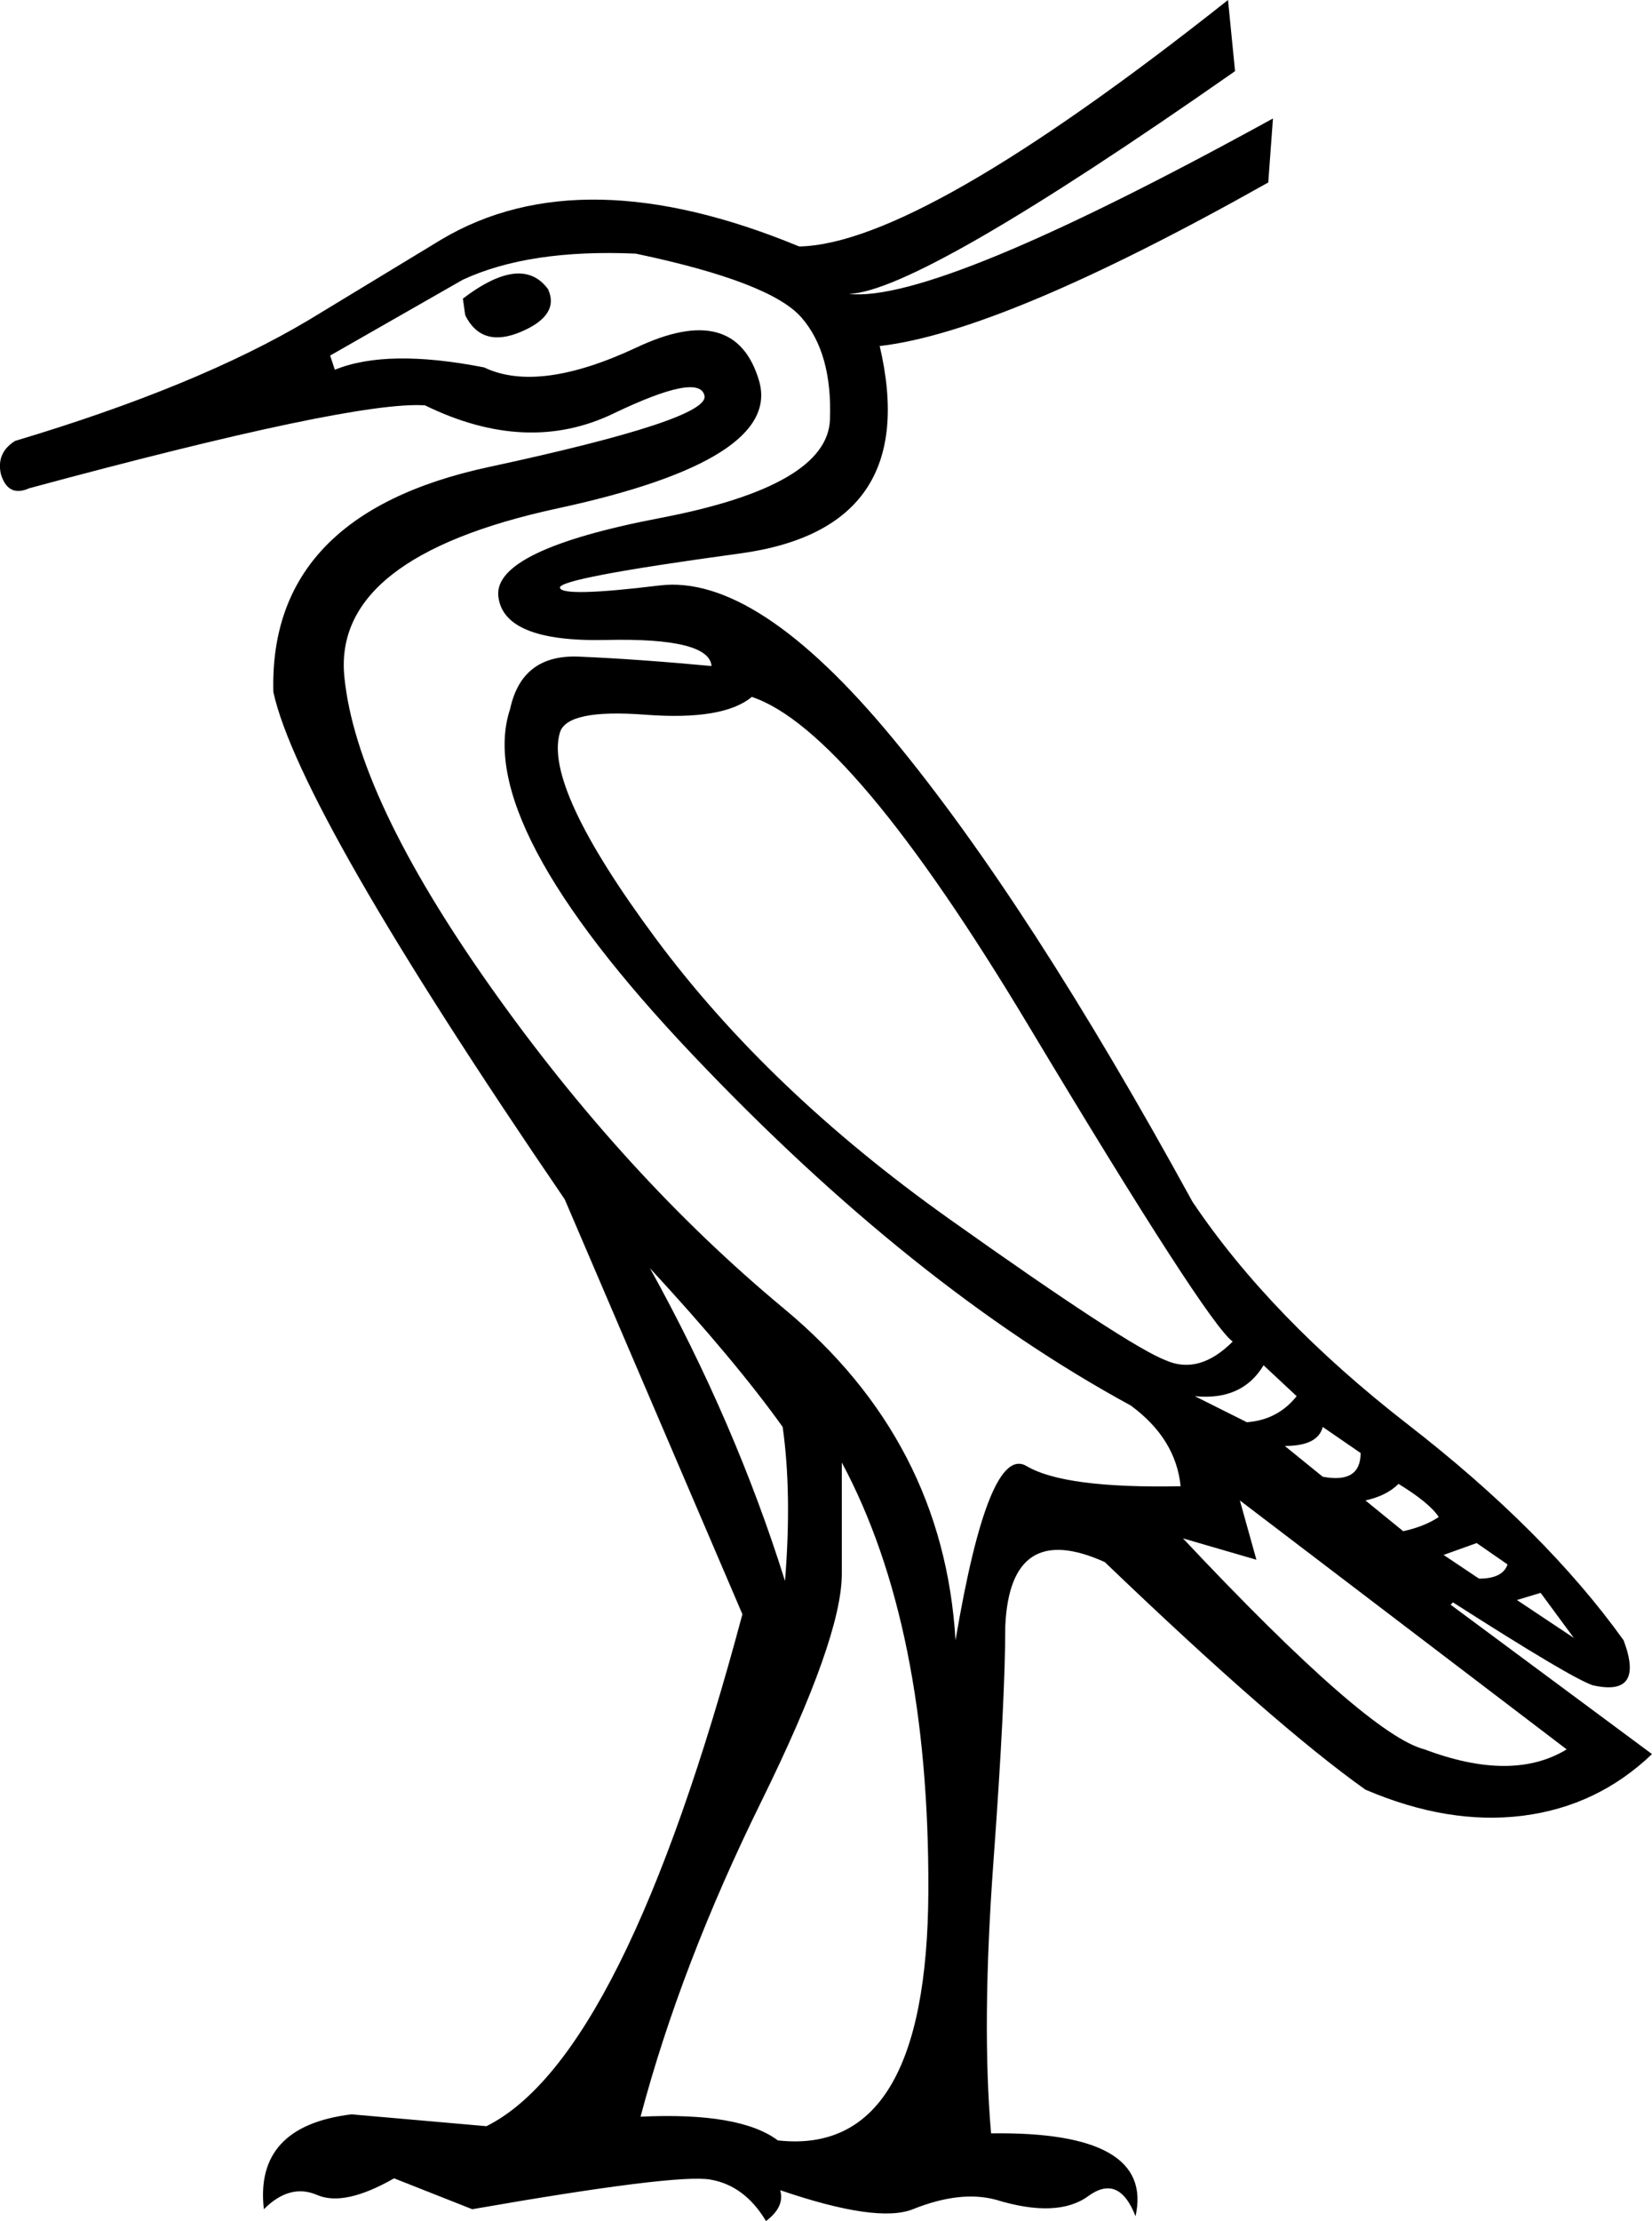 <?xml version='1.0' encoding ='UTF-8' standalone='yes'?>
<svg width='13.38' height='17.978' xmlns='http://www.w3.org/2000/svg' xmlns:xlink='http://www.w3.org/1999/xlink' xmlns:inkscape='http://www.inkscape.org/namespaces/inkscape'>
<path style='fill:#000000; stroke:none' d=' M 9.562 12.03  Q 9.524 11.646 9.159 11.377  Q 7.394 10.418 5.61 8.538  Q 3.825 6.658 4.132 5.737  Q 4.228 5.295 4.689 5.315  Q 5.149 5.334 5.763 5.391  Q 5.744 5.161 4.909 5.18  Q 4.075 5.199 4.036 4.825  Q 3.998 4.451 5.351 4.192  Q 6.703 3.933 6.722 3.396  Q 6.742 2.859 6.492 2.571  Q 6.243 2.283 5.149 2.053  Q 4.286 2.015 3.749 2.264  L 2.674 2.878  L 2.712 2.993  Q 3.135 2.82 3.921 2.974  Q 4.362 3.185 5.159 2.811  Q 5.955 2.437 6.147 3.079  Q 6.339 3.722 4.516 4.115  Q 2.693 4.509 2.789 5.478  Q 2.885 6.447 3.969 7.982  Q 5.053 9.516 6.348 10.591  Q 7.643 11.665 7.739 13.277  Q 8.008 11.684 8.315 11.867  Q 8.622 12.049 9.562 12.03  Z  M 3.749 2.417  Q 4.228 2.053 4.439 2.341  Q 4.535 2.552 4.219 2.686  Q 3.902 2.82 3.768 2.552  L 3.749 2.417  Z  M 6.089 5.641  Q 5.859 5.833 5.226 5.785  Q 4.593 5.737 4.535 5.929  Q 4.401 6.37 5.312 7.598  Q 6.224 8.826 7.682 9.862  Q 9.14 10.898 9.447 11.013  Q 9.715 11.128 9.984 10.859  Q 9.773 10.706 8.334 8.308  Q 6.895 5.909 6.089 5.641  Z  M 10.234 11.051  Q 10.061 11.339 9.677 11.301  L 10.099 11.512  Q 10.349 11.493 10.502 11.301  L 10.234 11.051  Z  M 10.713 11.55  Q 10.675 11.704 10.406 11.704  L 10.713 11.953  Q 11.02 12.011 11.02 11.761  L 10.713 11.55  Z  M 11.327 12.011  Q 11.231 12.107 11.059 12.145  L 11.365 12.394  Q 11.538 12.356 11.653 12.279  Q 11.577 12.164 11.327 12.011  Z  M 11.96 12.49  L 11.692 12.586  L 11.979 12.778  Q 12.171 12.778 12.21 12.663  L 11.96 12.49  Z  M 12.478 12.893  L 12.286 12.951  L 12.747 13.258  L 12.478 12.893  Z  M 10.042 12.145  L 10.176 12.625  L 9.581 12.452  Q 11.078 14.044 11.538 14.16  Q 12.248 14.428 12.689 14.16  L 10.042 12.145  Z  M 6.3 17.325  Q 7.509 17.46 7.519 15.311  Q 7.528 13.162 6.818 11.838  L 6.818 12.74  Q 6.818 13.258 6.166 14.582  Q 5.514 15.905 5.188 17.133  Q 5.993 17.095 6.3 17.325  Z  M 6.358 12.797  Q 6.415 12.087 6.339 11.55  Q 5.955 11.013 5.264 10.265  Q 5.955 11.512 6.358 12.797  Z  M 6.473 1.995  Q 7.451 1.976 9.946 0  L 10.003 0.576  Q 7.451 2.36 6.876 2.379  Q 7.586 2.456 10.31 0.959  L 10.272 1.477  Q 8.123 2.686 7.125 2.801  Q 7.471 4.279 5.993 4.48  Q 4.516 4.681 4.535 4.758  Q 4.554 4.835 5.341 4.739  Q 6.128 4.643 7.231 5.977  Q 8.334 7.31 9.658 9.727  Q 10.291 10.668 11.404 11.531  Q 12.517 12.394 13.15 13.277  Q 13.323 13.737 12.9 13.641  Q 12.728 13.584 11.768 12.97  L 11.749 12.989  L 13.38 14.198  Q 12.939 14.62 12.334 14.697  Q 11.73 14.773 11.059 14.486  Q 10.329 13.968 8.948 12.644  Q 8.181 12.298 8.142 13.162  Q 8.142 13.757 8.046 15.071  Q 7.95 16.385 8.027 17.268  Q 9.351 17.249 9.197 17.939  Q 9.063 17.594 8.814 17.776  Q 8.564 17.958 8.065 17.805  Q 7.778 17.728 7.394 17.882  Q 7.106 17.997 6.319 17.728  Q 6.358 17.862 6.204 17.978  Q 6.032 17.69 5.753 17.642  Q 5.475 17.594 3.825 17.882  L 3.192 17.632  Q 2.789 17.862 2.569 17.767  Q 2.348 17.671 2.137 17.882  Q 2.06 17.21 2.847 17.114  L 3.94 17.21  Q 5.053 16.654 6.013 13.066  L 4.574 9.708  Q 2.425 6.562 2.214 5.602  Q 2.175 4.163 3.96 3.78  Q 5.744 3.396 5.706 3.204  Q 5.667 3.012 4.967 3.348  Q 4.267 3.684 3.442 3.281  Q 2.866 3.242 0.237 3.952  Q 0.065 4.029 0.007 3.837  Q -0.031 3.665 0.122 3.569  Q 1.6 3.127 2.501 2.59  L 3.576 1.938  Q 4.708 1.266 6.473 1.995  Z '/></svg>
